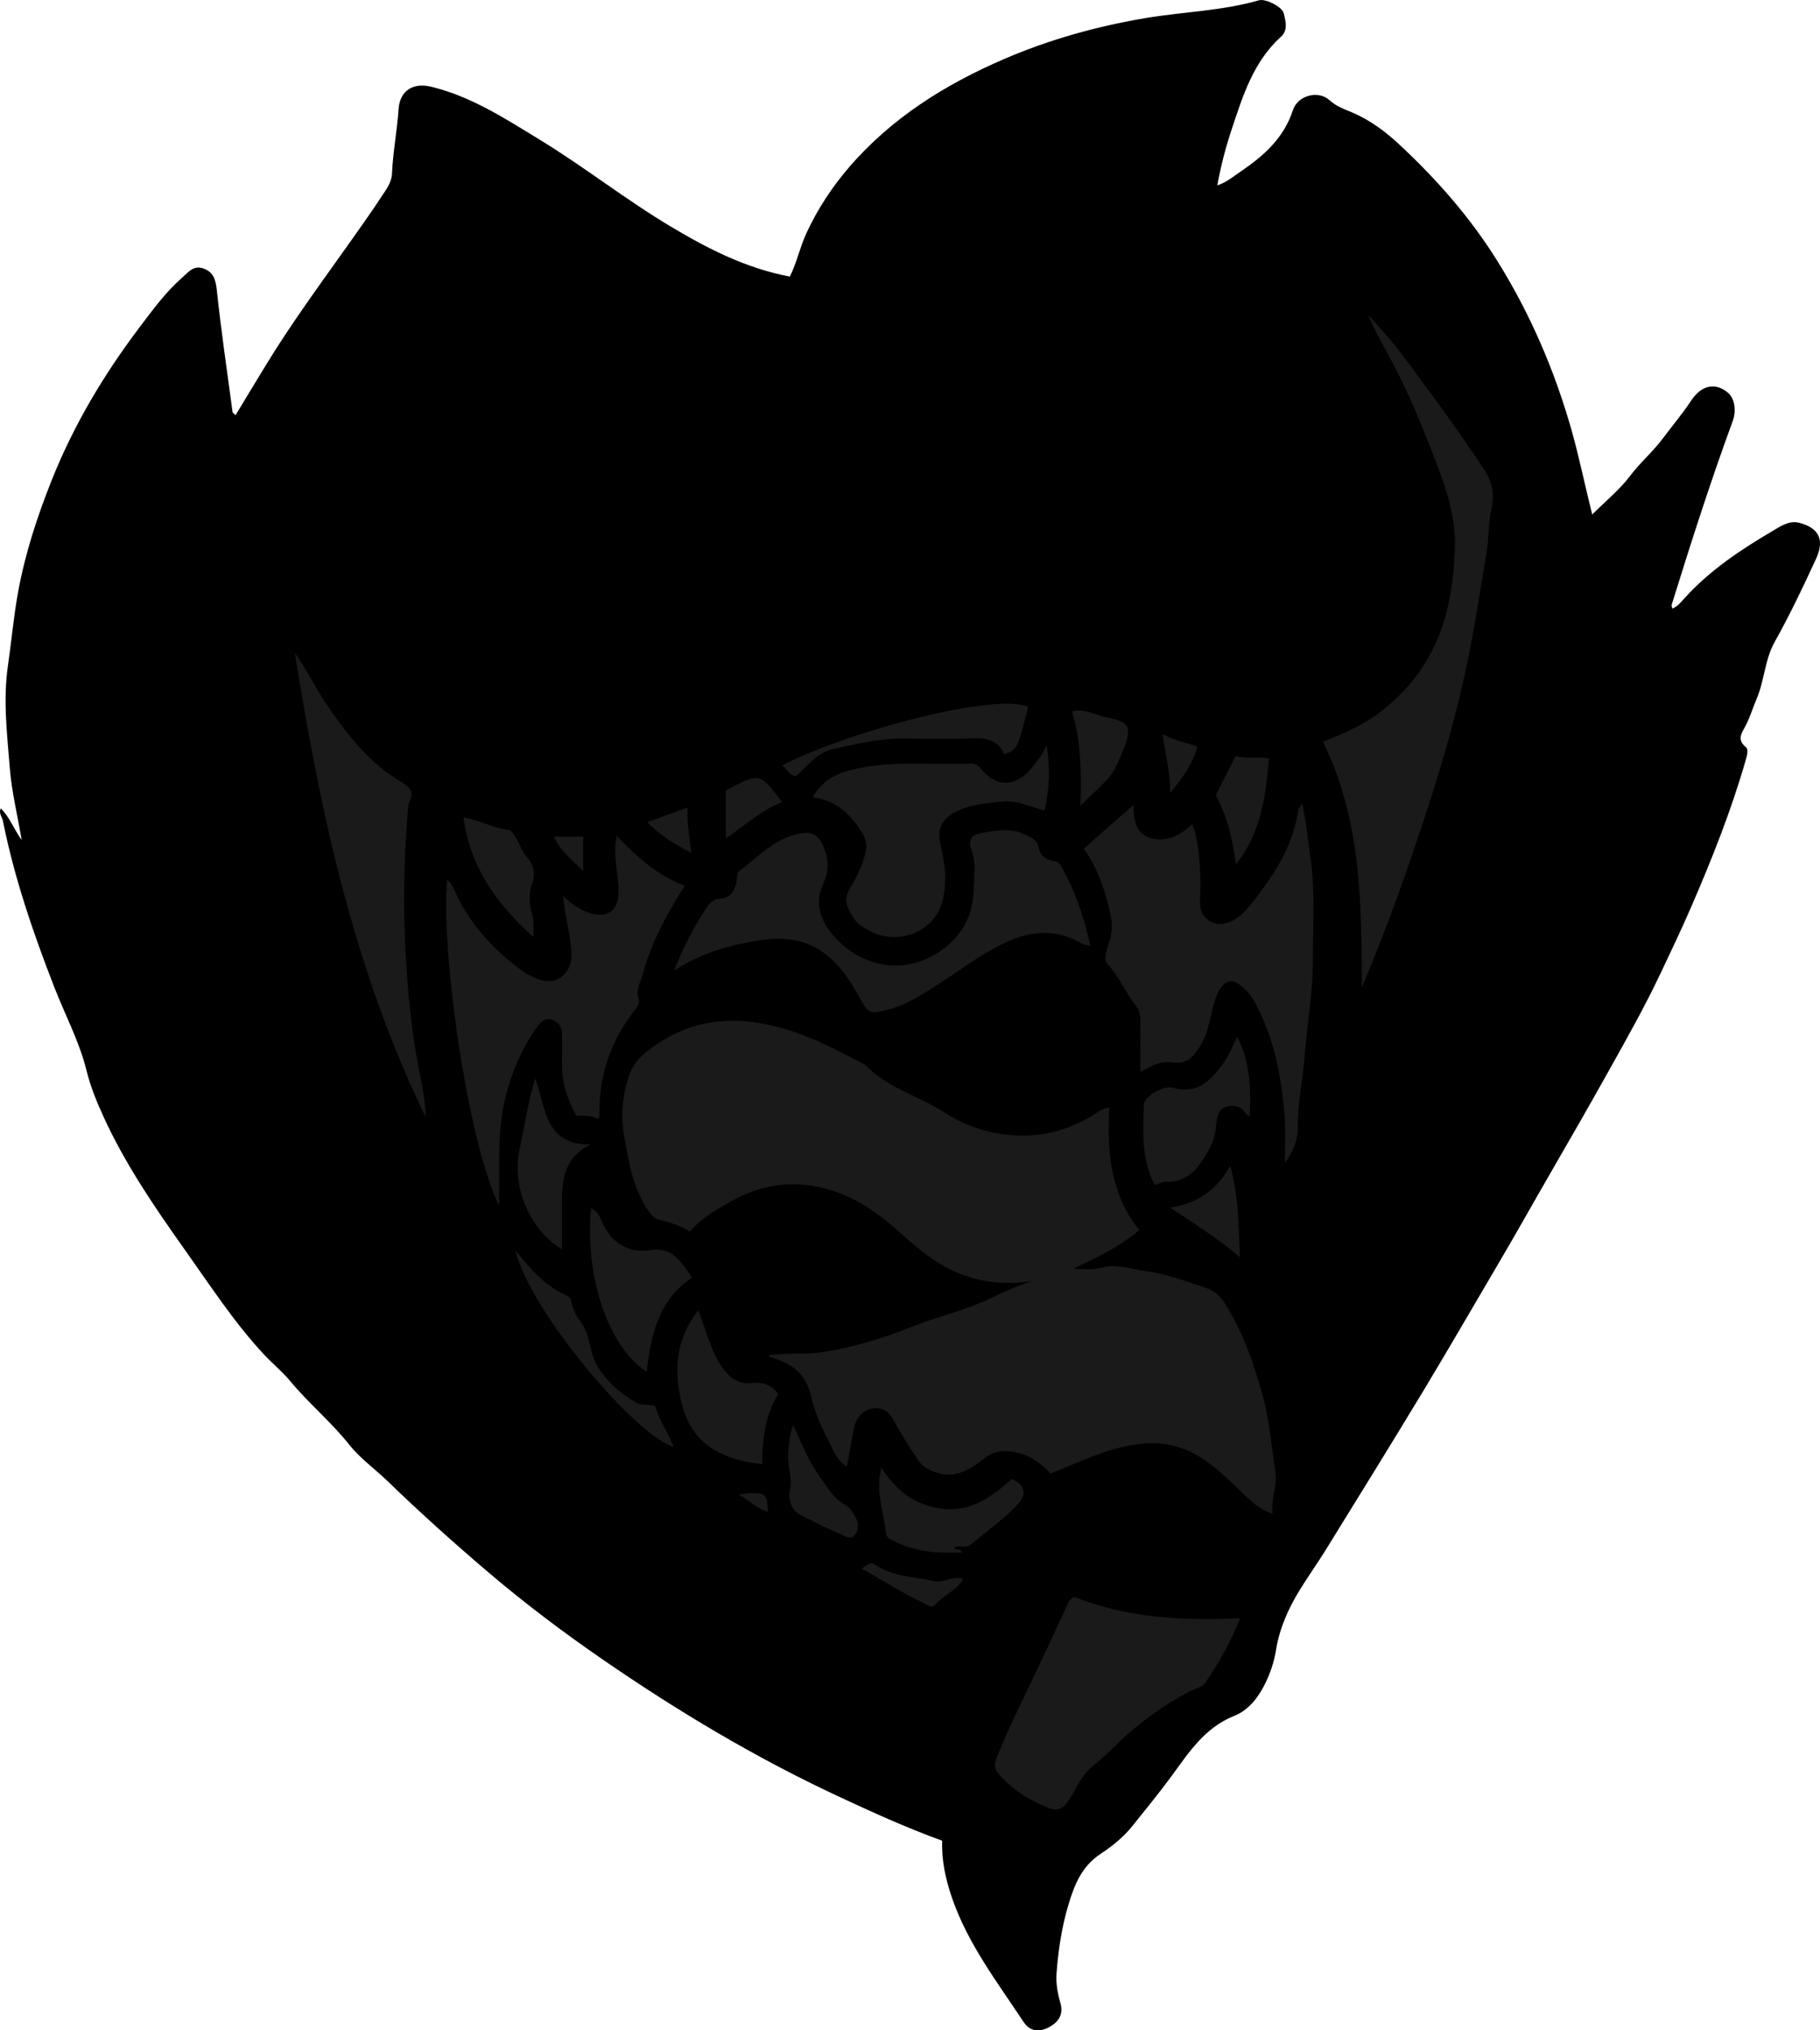 <?xml version="1.0" encoding="utf-8"?>
<!-- Generator: Adobe Illustrator 24.1.1, SVG Export Plug-In . SVG Version: 6.00 Build 0)  -->
<svg version="1.1" id="Layer_1" xmlns="http://www.w3.org/2000/svg" xmlns:xlink="http://www.w3.org/1999/xlink" x="0px" y="0px"
	 viewBox="0 0 578.98 645.79" style="enable-background:new 0 0 578.98 645.79;" xml:space="preserve">
<style type="text/css">
	.st0{fill:#1A1A1A;}
</style>
<g>
	<path d="M74.94,132.05c3.26-5.44,6.53-10.8,9.78-16.13c7.49-12.27,15.94-23.89,24.26-35.58c4.73-6.65,9.49-13.29,13.93-20.13
		c0.94-1.45,1.72-3.28,1.79-4.96c0.29-6.91,1.64-13.7,2.1-20.58c0.38-5.72,4.52-8.48,10.25-7.11c12.78,3.06,23.59,10.14,34.56,16.82
		c14.35,8.75,27.57,19.23,42.02,27.83c11.64,6.93,23.65,13.11,37.63,15.76c2.22-4.38,3.2-9.35,5.31-13.88
		c3.55-7.64,8.08-14.54,13.5-20.85c13.47-15.65,30.52-26.34,49.28-34.43c14.4-6.21,29.37-10.4,44.89-13.03
		c12.06-2.05,24.41-2.27,36.26-5.69c2.09-0.6,7.38,2.06,7.88,4.13c0.6,2.47,1.44,5.38-0.89,7.48c-8.79,7.96-12.12,18.78-15.68,29.49
		c-1.89,5.67-3.41,11.44-4.56,17.79c3.07-1.05,5.23-2.93,7.58-4.53c7.3-4.96,13.6-10.6,16.47-19.41c1.52-4.68,8.02-6.46,11.64-3.17
		c2.2,1.99,4.63,2.82,7.16,3.88c5.64,2.37,10.55,6.03,14.95,10.12c11.85,11.02,22.51,23.1,31.13,36.89
		c10.54,16.85,18.3,34.86,23.74,53.98c2.44,8.59,4.18,17.32,6.6,26.91c4.31-4.31,8.72-7.88,12.04-12.28
		c3.19-4.23,7.22-7.63,10.39-11.88c3.02-4.05,6.3-7.91,9.11-12.16c3.27-4.94,7.79-5.73,11.67-2.38c2.12,1.82,2.7,5.7,1.45,9.08
		c-7.07,19.23-13.3,38.74-19.38,58.31c-0.09,0.28,0.1,0.64,0.2,1.22c1.79-0.7,2.85-2.17,3.99-3.42c7.95-8.73,17.63-15.21,27.7-21.13
		c2.6-1.53,5.42-3.56,8.62-2.74c6.87,1.76,7.98,5.89,5.39,11.52c-4.1,8.92-8.34,17.81-13.13,26.37c-3.2,5.73-3.24,12.24-5.74,18.09
		c-1.21,2.83-2.08,5.82-3.52,8.58c-1.18,2.25-2.9,4.37,0.09,6.82c0.93,0.77,0.34,2.75-0.09,4.25c-4.6,15.99-10.73,31.39-17.34,46.64
		c-3.12,7.19-6.49,14.26-9.84,21.32c-4.9,10.32-10.52,20.31-16.1,30.29c-6.2,11.11-12.53,22.15-18.91,33.16
		c-5.31,9.17-10.47,18.44-15.85,27.57c-8.12,13.77-16.1,27.62-24.35,41.3c-10.28,17.03-20.76,33.93-31.21,50.85
		c-2.66,4.3-5.62,8.42-8.26,12.73c-3.59,5.85-6.41,12.16-7.49,18.88c-0.64,4-1.86,7.58-3.6,11.08c-2.16,4.33-5.29,8.29-9.65,10.01
		c-9.32,3.68-14.38,11.47-19.82,18.92c-4.06,5.55-8.43,10.85-12.71,16.21c-2.77,3.47-6.43,6.41-10.02,8.77
		c-6.1,4.02-8.37,9.9-10.25,16.14c-2.17,7.19-3.28,14.67-3.82,22.12c-0.21,2.83,0.36,6.13,1.23,9.15c1.03,3.56-0.37,6.14-3.94,7.92
		c-2.97,1.48-5.81,1.11-7.77-1.86c-8.36-12.64-17.68-24.77-22.71-39.3c-2.03-5.86-3.41-11.95-3.17-18.32
		c-11.46-4.16-22.39-9.14-33.3-14.23c-26.24-12.26-50.99-27.07-74.78-43.47c-12.52-8.63-24.68-17.79-36.3-27.68
		c-10.95-9.32-21.63-18.9-31.96-28.91c-4.02-3.89-8.74-7.22-12.21-11.59c-5.78-7.28-12.96-13.19-18.88-20.34
		c-2.54-3.06-5.76-5.67-8.55-8.68c-9.51-10.28-17.06-21.96-25.12-33.3c-9.46-13.33-18.66-26.81-25.53-41.71
		c-2.24-4.87-4.28-9.79-5.58-15.08c-2.27-9.18-6.78-17.59-10.2-26.37c-6.74-17.32-12.76-34.83-16.41-53.08
		c-0.24-1.21-1.4-2.31-0.67-3.92c2.77,2.69,4.01,6.29,6.66,10.09c-1.41-8.27-3.21-15.56-3.79-22.95
		c-0.85-10.82-2.18-21.59-0.58-32.59c1.12-7.76,1.81-15.59,3.22-23.34c2.23-12.24,6.08-23.97,10.65-35.48
		c6.98-17.56,16.61-33.68,27.96-48.7c4.14-5.48,8.24-11.14,13.49-15.75c1.95-1.71,3.64-4.07,6.72-3.05
		c3.22,1.07,4.03,3.43,4.39,6.83c1.38,13.01,3.29,25.97,5.03,38.94C74.01,131.32,74.38,131.51,74.94,132.05z"/>
</g>
<g>
	<path class="st0" d="M352.89,352.13c-0.82,14.47,0.5,27.86,9.54,39.11c-6.26,5.35-13.58,8.81-20.95,12.26
		c3.18,0.24,6.14,0.43,9.29-0.39c4.35-1.13,8.86,0.53,13.21,1.1c6.73,0.88,13.22,3.26,19.71,5.45c2.81,0.95,4.47,2.56,5.83,4.7
		c5.83,9.16,9.36,19.29,12.2,29.7c2.16,7.91,2.74,16.08,4.03,24.14c0.69,4.34-1.53,8.44-0.9,13.24c-4-1.18-6.61-3.75-9.22-6.23
		c-4.76-4.53-9.28-9.19-15.18-12.52c-7.74-4.37-15.47-4.33-23.72-2.36c-7.8,1.87-14.94,5.41-22.56,8.35
		c-3.24-3.56-6.97-6.17-12.01-6.94c-3.44-0.52-6.09-0.13-8.89,2.04c-4.69,3.64-9.54,6.88-16.19,4.35c-2.21-0.84-3.86-1.97-5.01-3.7
		c-2.72-4.05-5.35-8.19-7.66-12.49c-1.52-2.83-3.6-4.41-6.64-3.97c-3.16,0.45-5.23,2.7-5.94,5.76c-0.96,4.12-1.59,8.31-2.42,12.8
		c-3.36-2.15-4.56-5.86-6.19-8.99c-2.24-4.3-4.17-8.92-5.25-13.63c-1.57-6.87-6.03-10.16-12.19-12.03
		c-0.45-0.14-1.01-0.02-1.15-0.75c5.49-0.99,11.04-0.16,16.63-0.99c10.29-1.52,19.99-4.65,29.52-8.4c8.02-3.16,16.5-5.01,24.31-8.77
		c4.21-2.03,8.51-3.93,13.04-5.48c-6.69,1.07-13.19,0.68-19.57-1.25c-8.36-2.52-15.08-7.67-21.4-13.45
		c-6.8-6.21-14.03-11.58-23.1-14.32c-11.42-3.45-22.13-1.83-32.14,4c-4.32,2.52-8.86,5.04-12.47,9.27
		c-2.86-1.86-6.08-2.87-9.31-3.67c-1.79-0.44-2.65-1.25-3.69-2.72c-5.01-7.05-6.3-15.18-7.79-23.41c-1.24-6.85-0.75-13.3,1.44-19.8
		c1.88-5.57,6.37-8.48,11.01-11.33c12.23-7.48,25.13-7.41,38.41-3.58c9.01,2.6,17.19,7.06,25.47,11.31c0.15,0.07,0.3,0.16,0.41,0.27
		c6.94,7.32,16.86,9.71,25.04,15.02c6.12,3.97,12.99,6.44,20.56,7.17c10.76,1.04,20.18-1.81,28.95-7.71
		C350.61,352.88,351.44,352.71,352.89,352.13z"/>
	<path class="st0" d="M408.76,369.93c0-5.39,0.26-9.73-0.05-14.04c-0.94-13.12-3.28-25.89-9.8-37.6c-1.11-1.99-2.6-3.47-4.2-4.81
		c-2.81-2.35-5.19-1.59-7.02,1.81c-1.65,3.06-2.06,6.49-2.92,9.78c-0.7,2.69-1.53,5.33-3,7.7c-1.99,3.2-4.28,5.92-8.68,5.15
		c-3.61-0.63-6.73,1-10.32,3.04c0-5.91-0.04-11.16,0.02-16.41c0.02-1.88-0.43-3.33-1.67-4.94c-3.19-4.12-5.1-9.06-8.79-12.98
		c-1.67-1.78,0.05-5.21,0.71-7.47c1.46-4.98,0.14-9.38-1.19-13.9c-1.62-5.47-3.71-10.76-7.1-15.32c5.23-4.59,10.28-9.03,15.86-13.93
		c-0.12,5.2,0.97,9.76,6.37,10.75c4.59,0.85,8.66-1.15,12.34-4.67c1.68,4.65,2.07,9.26,2.4,13.84c0.26,3.65,0.23,7.34,0.01,10.99
		c-0.31,5.24,5.07,9.09,10.77,5.71c3.21-1.9,5.37-4.83,7.5-7.62c6.29-8.22,11.61-16.99,13-27.57c0.06-0.42,0.55-0.79,1.27-1.78
		c1.33,6.17,1.84,11.7,2.62,17.22c1.53,10.78,0.76,21.55,0.77,32.31c0.02,10.35-1.87,20.61-2.64,30.92
		c-0.56,7.39-2.25,14.67-2.17,22.07C412.9,362.36,411.7,365.8,408.76,369.93z"/>
	<path class="st0" d="M179.15,284.92c2.74,2.71,5.54,4.66,8.88,5.64c5.27,1.55,8.66-1.04,8.76-6.58c0.1-5.78-2-11.45-0.57-18.13
		c6.26,6.7,12.83,12.51,21.6,15.9c-5.72,9.01-10.56,17.95-13.29,27.84c-0.76,2.74-2.45,5.35-1.28,8.49
		c0.26,0.69-0.33,1.95-0.89,2.65c-7.99,9.97-11.96,21.28-11.65,34.08c0.01,0.29-0.27,0.58-0.55,1.16c-2.01-1.39-4.38-0.93-6.84-1.16
		c-2.99-5.35-4.73-11.01-4.54-17.23c0.09-3,0.06-6-0.02-9c-0.06-2.2-1.35-3.75-3.34-4.34c-1.71-0.5-3.26,0.64-4.19,1.92
		c-5.06,6.92-8.41,14.62-10.46,22.96c-2.76,11.21-1.7,22.62-2.03,34.38c-10.15-21.13-18.56-81.45-16.49-103.72
		c1.86,1.52,2.43,3.82,3.43,5.79c4.94,9.7,12.21,17.28,20.93,23.58c1.18,0.85,2.57,1.42,3.92,2.01c6.81,2.95,11.26-1.87,11.25-7.22
		C181.75,297.7,179.66,291.76,179.15,284.92z"/>
	<path class="st0" d="M420.85,235.93c6.37-2.54,12.35-5.08,17.59-8.97c11.79-8.75,19.23-20.34,22.3-34.7
		c1.3-6.11,1.96-12.28,2.1-18.56c0.21-8.91-2.44-17.21-5.46-25.24c-4.52-12.03-9.39-23.99-15.59-35.31
		c-2.3-4.21-4.68-8.38-6.44-12.98c3.65,4.27,7.55,8.35,10.89,12.85c8.93,12.05,17.88,24.09,26.11,36.66c2.7,4.12,3,8.25,2.11,12.23
		c-1.01,4.55-0.77,9.12-1.53,13.66c-1.89,11.25-3.57,22.53-5.85,33.73c-4.85,23.82-12.33,46.84-20.33,69.72
		c-4.12,11.77-8.62,23.4-13.49,35.06C433.09,287.51,433.2,260.98,420.85,235.93z"/>
	<path class="st0" d="M214.45,308.7c2.84-7.23,6.27-14.03,10.57-20.34c0.93-1.36,2.05-2.4,4.02-2.51c3.83-0.21,4.98-3.29,5.43-6.36
		c0.13-0.9-0.12-1.79,0.69-2.41c5.55-4.23,10.44-9.45,17.43-11.52c5.87-1.74,8.45-0.14,10.22,6.23c0.97,3.48,0.35,6.51-1.1,9.77
		c-2.74,6.16-0.4,11.74,3.63,16.3c8.48,9.6,22.94,13.23,35.27,3.58c5.49-4.29,8.77-10.31,9.05-17.34c0.19-4.73,0.96-9.57-0.77-14.29
		c-0.87-2.39,0.25-4.33,2.8-4.76c4.96-0.84,9.85-1.99,14.88,0.61c1.76,0.91,3.35,1.57,3.7,3.38c0.59,3.09,2.4,4.5,5.29,4.91
		c1.11,0.16,1.68,0.91,2.18,1.81c4.29,7.72,7.12,15.95,9.1,25.01c-2.05-0.01-3.3-1.04-4.69-1.71c-6.97-3.36-14-2.87-20.9,0.1
		c-8.61,3.71-15.91,9.6-23.78,14.56c-4.82,3.04-9.59,6.07-15.27,7.49c-5.37,1.35-5.93,1.24-8.49-3.44
		c-3.09-5.63-6.51-11.01-11.89-14.87c-6.37-4.57-13.73-4.92-20.81-3.74C231.74,300.69,222.61,303.31,214.45,308.7z"/>
	<path class="st0" d="M341.75,507.93c16.63,6.62,34.25,7.67,52.74,6.78c-3.02,7.72-6.86,14.4-11.22,20.74
		c-0.89,1.29-3.13,1.63-4.71,2.47c-8.29,4.39-15.88,9.75-22.64,16.27c-2.72,2.63-5.38,5.29-8.41,7.64
		c-3.47,2.68-5.04,7.11-7.47,10.72c-1.97,2.94-3.5,3.68-6.74,2.38c-5.9-2.36-11.08-5.6-15.34-10.35c-1.58-1.75-1.84-3.3-0.88-5.62
		c2.37-5.72,4.88-11.36,7.6-16.93c5.09-10.4,9.87-20.94,14.78-31.43C339.87,509.74,340.06,508.71,341.75,507.93z"/>
	<path class="st0" d="M135.4,355.3c-22.69-46.73-33.53-96.77-41.59-147.65c3.69,5.23,6.39,10.93,9.93,16.15
		c6.66,9.82,13.8,19.11,24.33,25.19c2.35,1.36,3.75,3.27,2.08,6.16c-0.31,0.53-0.29,1.28-0.34,1.93
		c-1.31,15.23-1.64,30.53-0.8,45.73c0.61,11.06,1.58,22.18,3.48,33.21C133.6,342.4,135.33,348.73,135.4,355.3z"/>
	<path class="st0" d="M332.92,237.03c1.28,7.01,0.91,13.81-0.6,20.72c-4.55-1.03-8.9-3.35-13.71-2.81c-5,0.56-10.07,0.92-14.67,3.33
		c-4.49,2.35-5.9,5.54-4.72,10.55c1.36,5.75,2.14,11.39,0.7,17.43c-2.53,10.65-14.91,14.6-23.45,9.73
		c-1.68-0.96-3.53-1.87-4.65-3.58c-2.07-3.15-3.94-6-1.3-10.16c2.12-3.35,3.88-7.07,4.83-11.15c0.57-2.44,0.06-4.23-1-6.01
		c-3.53-5.93-8.21-10.46-15.83-11.49c2.95-5.18,7.17-7.47,12.55-8.78c12.43-3.03,25.01-1.44,37.52-1.94
		c1.87-0.07,2.77,0.72,3.91,2.11c4.46,5.47,10.58,5.25,15.3-0.23C329.81,242.43,331.62,240,332.92,237.03z"/>
	<path class="st0" d="M222.15,416.79c2.57,6.57,3.9,12.82,7.6,18.15c2.36,3.41,5.21,5.39,9.48,4.96c3.33-0.33,6.22,0.47,8.32,3.53
		c-4.19,6.77-4.99,14.46-5.12,22.29c-12.61-1.37-22.37-6.29-25.55-19.24C214.35,436.18,214.78,426.08,222.15,416.79z"/>
	<path class="st0" d="M367.31,376.87c-4.26-8.25-3.71-16.85-3.44-25.36c0.09-2.71,6.07-6.38,9.23-5.51
		c7.62,2.1,11.86-2.05,15.84-7.5c1.94-2.65,3.19-5.58,4.53-8.63c3.34,5.38,4.78,14.42,4.08,25.19c-1.63-0.73-2.12-2.8-4.13-3.17
		c-4.08-0.75-6.3,1-6.58,6.21c-0.26,4.88-2.77,8.72-5.35,12.39c-2.41,3.42-6.01,5.62-10.53,5.37
		C369.7,375.8,368.8,376.58,367.31,376.87z"/>
	<path class="st0" d="M220.17,406.34c-10.77,7.12-13.01,18.28-14.48,29.96c-11.75-7.63-19.65-29.06-17.69-51.95
		c2.67,1.06,3.15,3.87,4.19,5.75c3.33,6.04,8.52,8.5,14.73,7.5c5.45-0.88,8.15,1.82,10.87,5.39
		C218.48,403.89,219.11,404.84,220.17,406.34z"/>
	<path class="st0" d="M303.52,492.16c0.49,1.33,2.15,0.02,2.45,1.65c-7.47,0.31-14.72-0.16-21.51-3.61c-1.18-0.6-2.49-1-2.64-2.6
		c-0.62-6.66-3.46-13.12-1.41-20.79c4.69,7.49,10.92,12.18,19.62,13.11c9.15,0.98,15.55-4,21.85-9.46c3.89,1.57,4.87,4.62,2.36,7.46
		c-4.52,5.09-10.13,8.92-15.3,13.26C307.33,492.54,305.37,491.4,303.52,492.16z"/>
	<path class="st0" d="M170.26,342.99c3.41,9.4,3.02,21.37,17.77,21.02c-8.4,3.92-9.25,10.91-9.25,18.3c0,4.95,0,9.91,0,15.03
		c-10.38-6.35-16.07-19.62-13.44-32C166.9,358.05,167.96,350.67,170.26,342.99z"/>
	<path class="st0" d="M248.85,243.42c22.63-11.47,68.57-23.14,78.21-18.59c-3.33,13.41-3.33,13.41-7.59,15.14
		c-1.93-4.66-5.74-5.36-10.4-5.14c-7.14,0.34-14.32,0.16-21.47,0.07c-7.79-0.1-15.24,1.75-22.76,3.4
		c-5.27,1.15-7.96,5.59-11.76,8.63C251.03,246.4,250.29,244.6,248.85,243.42z"/>
	<path class="st0" d="M169.7,298.09c-11.81-10.64-20.07-22.26-22.3-38.08c5.42,0.91,9.55,3.41,14.22,3.96
		c0.32,0.04,0.72,0.1,0.92,0.31c2.3,2.4,2.9,5.82,5.1,8.34c2.13,2.44,2.78,5.24,1.58,8.64c-1.04,2.94-0.94,6.31,0,9.31
		C169.95,292.9,169.64,295.01,169.7,298.09z"/>
	<path class="st0" d="M208.44,447.26c1.33,4.79,4.27,8.62,5.86,12.97c-11.71-3.33-45.62-42.81-50.33-62.53
		c4.84,6.03,9.48,11.45,16.28,14.35c0.74,0.31,1.35,0.97,1.49,1.88c0.39,2.5,1.61,4.72,3.05,6.62c3.08,4.05,2.61,9.29,5.02,13.53
		c3.02,5.3,7.41,9.05,12.62,12.09C204.36,447.31,206.36,446.36,208.44,447.26z"/>
	<path class="st0" d="M393.17,274.97c-1.1-7.99-2.61-15.22-6.42-22.03c2.04-4.05,4.16-8.23,6.31-12.48
		c3.47,1.03,6.96-0.05,10.61,0.85C402.65,253.2,401.22,264.77,393.17,274.97z"/>
	<path class="st0" d="M252.28,453.17c2.72,5.68,4.73,11.38,8.33,16.26c2.51,3.4,4.4,7.26,8.44,9.34c1.09,0.56,1.92,1.83,2.63,2.92
		c1.22,1.88,1.81,4.09,0.59,6.07c-1.54,2.5-3.75,0.62-5.3-0.01c-4.23-1.71-8.28-3.87-12.37-5.92c-3.17-1.59-3.87-5.67-3.36-7.59
		c1.02-3.85-0.57-7.11-0.54-10.63C250.74,460.17,251.15,456.85,252.28,453.17z"/>
	<path class="st0" d="M343.72,256.22c0.3-10.66,0.24-20.32-2.7-29.87c3.94-1.24,7.32,1.09,10.83,1.77
		c7.83,1.52,8.41,3.17,5.22,11.04C353.81,247.22,353.61,246.71,343.72,256.22z"/>
	<path class="st0" d="M372.21,384.08c8.41-1.2,14.72-5.28,19.16-13.26c2.76,9.95,2.62,19.43,3.11,29.09
		C387.48,393.91,379.92,389.24,372.21,384.08z"/>
	<path class="st0" d="M230.92,266.69c0-5.44,0-10.38,0-15.24c0.41-0.23,0.69-0.39,0.96-0.54c9.81-5.16,9.81-5.16,16.94,4.21
		C242.24,257.65,237.14,262.38,230.92,266.69z"/>
	<path class="st0" d="M306.44,502.22c-2.15,3.78-6.42,5.14-9.04,8.29c-0.99,1.2-2.45-0.08-3.6-0.63
		c-6.77-3.21-13.06-7.27-19.66-10.97c2.71-1.91,2.87-2.15,4.68-0.97c5.57,3.64,12.09,3.55,18.23,4.95
		C300.19,503.6,303.04,501.02,306.44,502.22z"/>
	<path class="st0" d="M372.16,252.31c0.27-6.07-1.28-11.88-2.35-18.86c4.18,2.39,7.72,2.65,11.07,4.08
		C379.37,243.39,375.83,247.79,372.16,252.31z"/>
	<path class="st0" d="M205.9,261.49c4.32-1.55,8.27-2.98,12.84-4.62c-0.28,4.79,0.53,9.23,1.21,14.38
		C214.51,268.44,209.96,265.74,205.9,261.49z"/>
	<path class="st0" d="M185.52,276.96c-3.77-3.61-7.31-6.43-9.33-10.85c3.22,0,6.14,0,9.33,0
		C185.52,269.56,185.52,272.81,185.52,276.96z"/>
	<path class="st0" d="M234.96,475.33c9.78-1.27,8.87,0.42,9.37,5.54C240.75,479.86,238.36,477.26,234.96,475.33z"/>
</g>
</svg>
